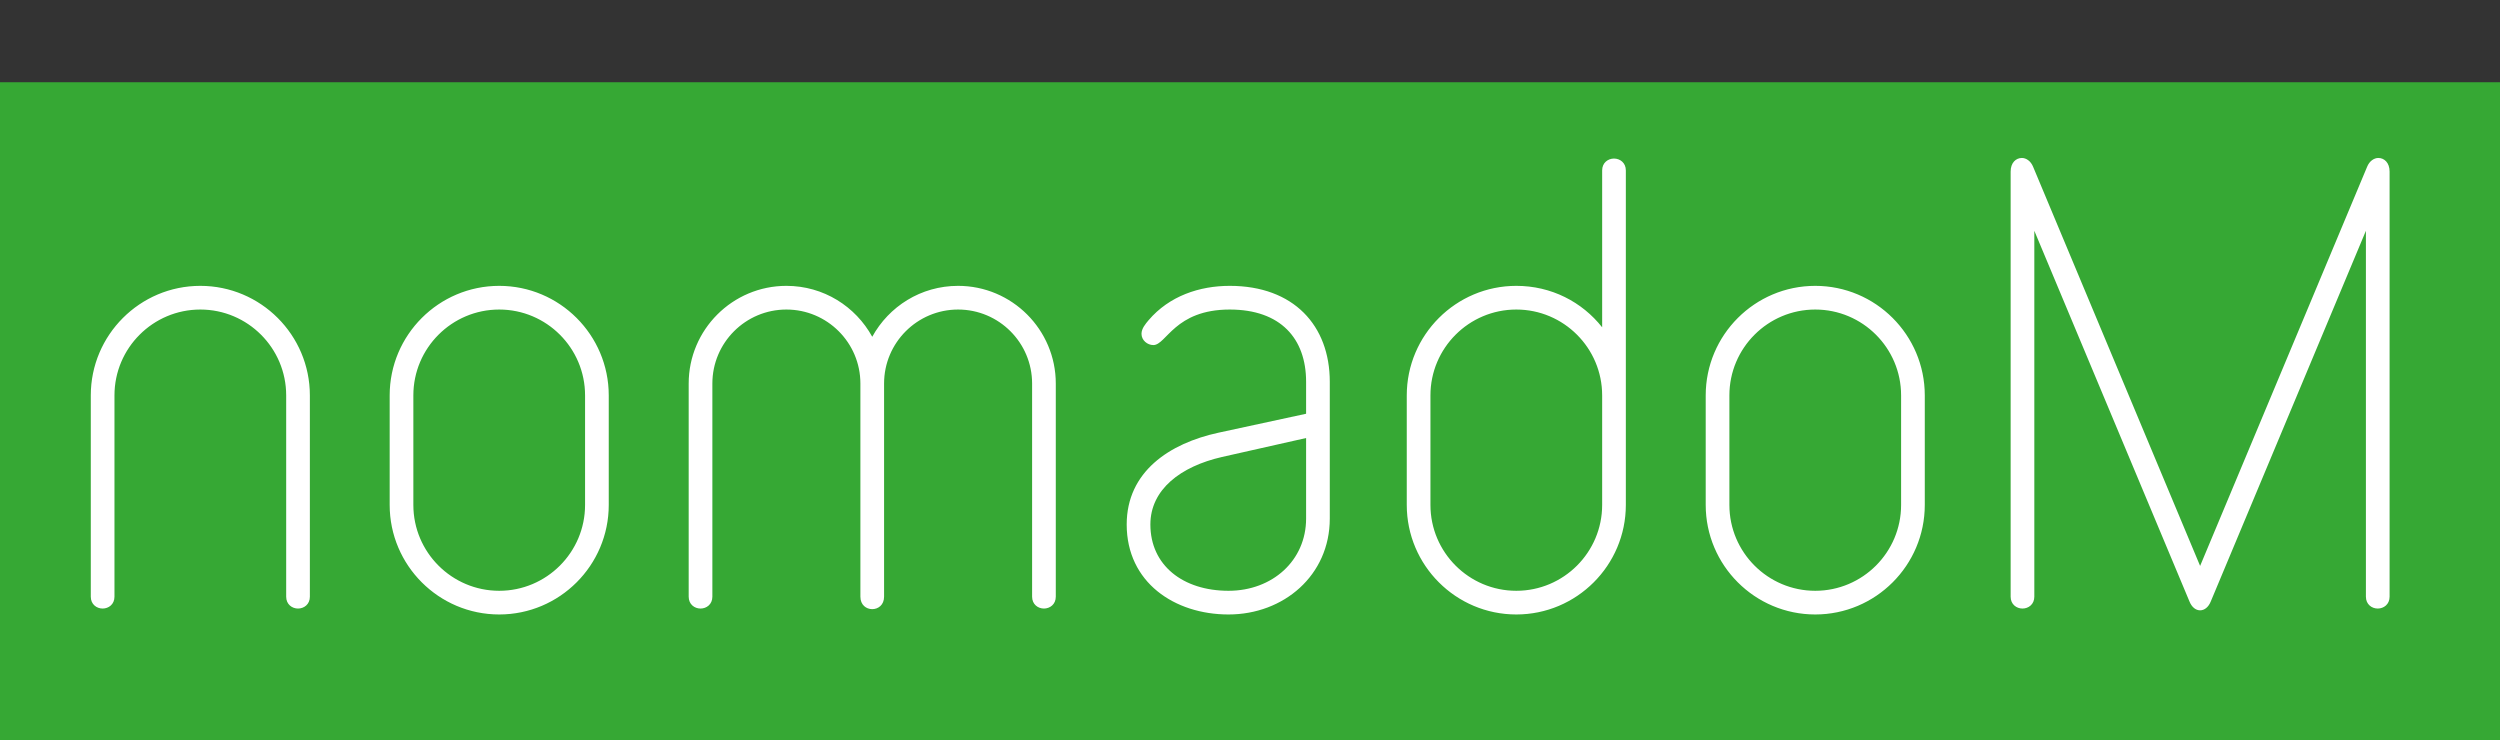 <svg width="152" height="45" viewBox="0 0 152 45" fill="none" xmlns="http://www.w3.org/2000/svg">
<rect x="0" y="0" width="152" height="45" fill="#333333" stroke="none"/>
<rect y="5" width="152" height="40" fill="#36A834"/>
<path d="M18.84 36.28C18.84 36.748 18.48 37 18.12 37C17.76 37 17.4 36.748 17.4 36.28V24.04C17.4 21.16 15.06 18.82 12.18 18.82C9.3 18.82 6.96 21.16 6.96 24.04V36.28C6.96 36.748 6.6 37 6.24 37C5.88 37 5.52 36.748 5.52 36.28V24.04C5.52 20.368 8.508 17.38 12.18 17.38C15.852 17.38 18.84 20.368 18.84 24.04V36.28ZM37.012 30.7C37.012 34.372 34.024 37.36 30.352 37.36C26.68 37.36 23.692 34.372 23.692 30.7V24.04C23.692 20.368 26.68 17.38 30.352 17.38C34.024 17.38 37.012 20.368 37.012 24.04V30.7ZM35.572 30.7V24.04C35.572 21.16 33.232 18.82 30.352 18.82C27.472 18.82 25.132 21.16 25.132 24.04V30.7C25.132 33.58 27.472 35.92 30.352 35.92C33.232 35.92 35.572 33.58 35.572 30.7ZM64.192 36.28C64.192 36.748 63.832 37 63.472 37C63.112 37 62.752 36.748 62.752 36.28V23.32C62.752 20.836 60.736 18.82 58.252 18.82C55.768 18.82 53.752 20.836 53.752 23.32V36.28C53.752 36.784 53.392 37.036 53.032 37.036C52.672 37.036 52.312 36.784 52.312 36.28V23.32C52.312 20.836 50.296 18.82 47.812 18.82C45.328 18.82 43.312 20.836 43.312 23.32V36.28C43.312 36.748 42.952 37 42.592 37C42.232 37 41.872 36.748 41.872 36.28V23.32C41.872 20.044 44.536 17.38 47.812 17.38C50.08 17.38 52.024 18.64 53.032 20.476C54.04 18.64 55.984 17.38 58.252 17.38C61.528 17.38 64.192 20.044 64.192 23.32V36.28ZM80.851 31.528C80.851 34.984 78.043 37.36 74.695 37.36C71.419 37.36 68.503 35.416 68.503 31.888C68.503 28.684 71.095 26.956 74.083 26.308L79.411 25.156V23.212C79.411 20.584 77.863 18.82 74.767 18.82C71.419 18.82 70.915 20.98 70.123 20.98C69.763 20.98 69.403 20.692 69.403 20.296C69.403 19.972 69.655 19.684 69.835 19.468C71.095 17.992 72.931 17.38 74.767 17.38C78.655 17.38 80.851 19.792 80.851 23.212V31.528ZM79.411 31.528V26.632L74.299 27.784C71.779 28.36 69.943 29.764 69.943 31.888C69.943 34.372 71.923 35.92 74.695 35.92C77.359 35.92 79.411 34.084 79.411 31.528ZM98.851 30.7C98.851 34.372 95.863 37.36 92.191 37.36C88.519 37.36 85.531 34.372 85.531 30.7V24.04C85.531 20.368 88.519 17.38 92.191 17.38C94.315 17.38 96.187 18.352 97.411 19.9V10.36C97.411 9.892 97.771 9.64 98.131 9.64C98.491 9.64 98.851 9.892 98.851 10.36V30.7ZM97.411 30.7V24.04C97.411 21.16 95.071 18.82 92.191 18.82C89.311 18.82 86.971 21.16 86.971 24.04V30.7C86.971 33.58 89.311 35.92 92.191 35.92C95.071 35.92 97.411 33.58 97.411 30.7ZM117.027 30.7C117.027 34.372 114.039 37.36 110.367 37.36C106.695 37.36 103.707 34.372 103.707 30.7V24.04C103.707 20.368 106.695 17.38 110.367 17.38C114.039 17.38 117.027 20.368 117.027 24.04V30.7ZM115.587 30.7V24.04C115.587 21.16 113.247 18.82 110.367 18.82C107.487 18.82 105.147 21.16 105.147 24.04V30.7C105.147 33.58 107.487 35.92 110.367 35.92C113.247 35.92 115.587 33.58 115.587 30.7ZM145.287 36.28C145.287 36.748 144.927 37 144.567 37C144.207 37 143.847 36.748 143.847 36.28V14.032L134.415 36.568C134.271 36.928 134.019 37.108 133.767 37.108C133.515 37.108 133.263 36.928 133.119 36.568L123.687 14.032V36.28C123.687 36.748 123.327 37 122.967 37C122.607 37 122.247 36.748 122.247 36.28V10.432C122.247 9.892 122.571 9.604 122.931 9.604C123.183 9.604 123.471 9.784 123.615 10.144L133.767 34.408L143.919 10.144C144.063 9.784 144.351 9.604 144.603 9.604C144.963 9.604 145.287 9.892 145.287 10.432V36.28Z" fill="white"/>
</svg>
